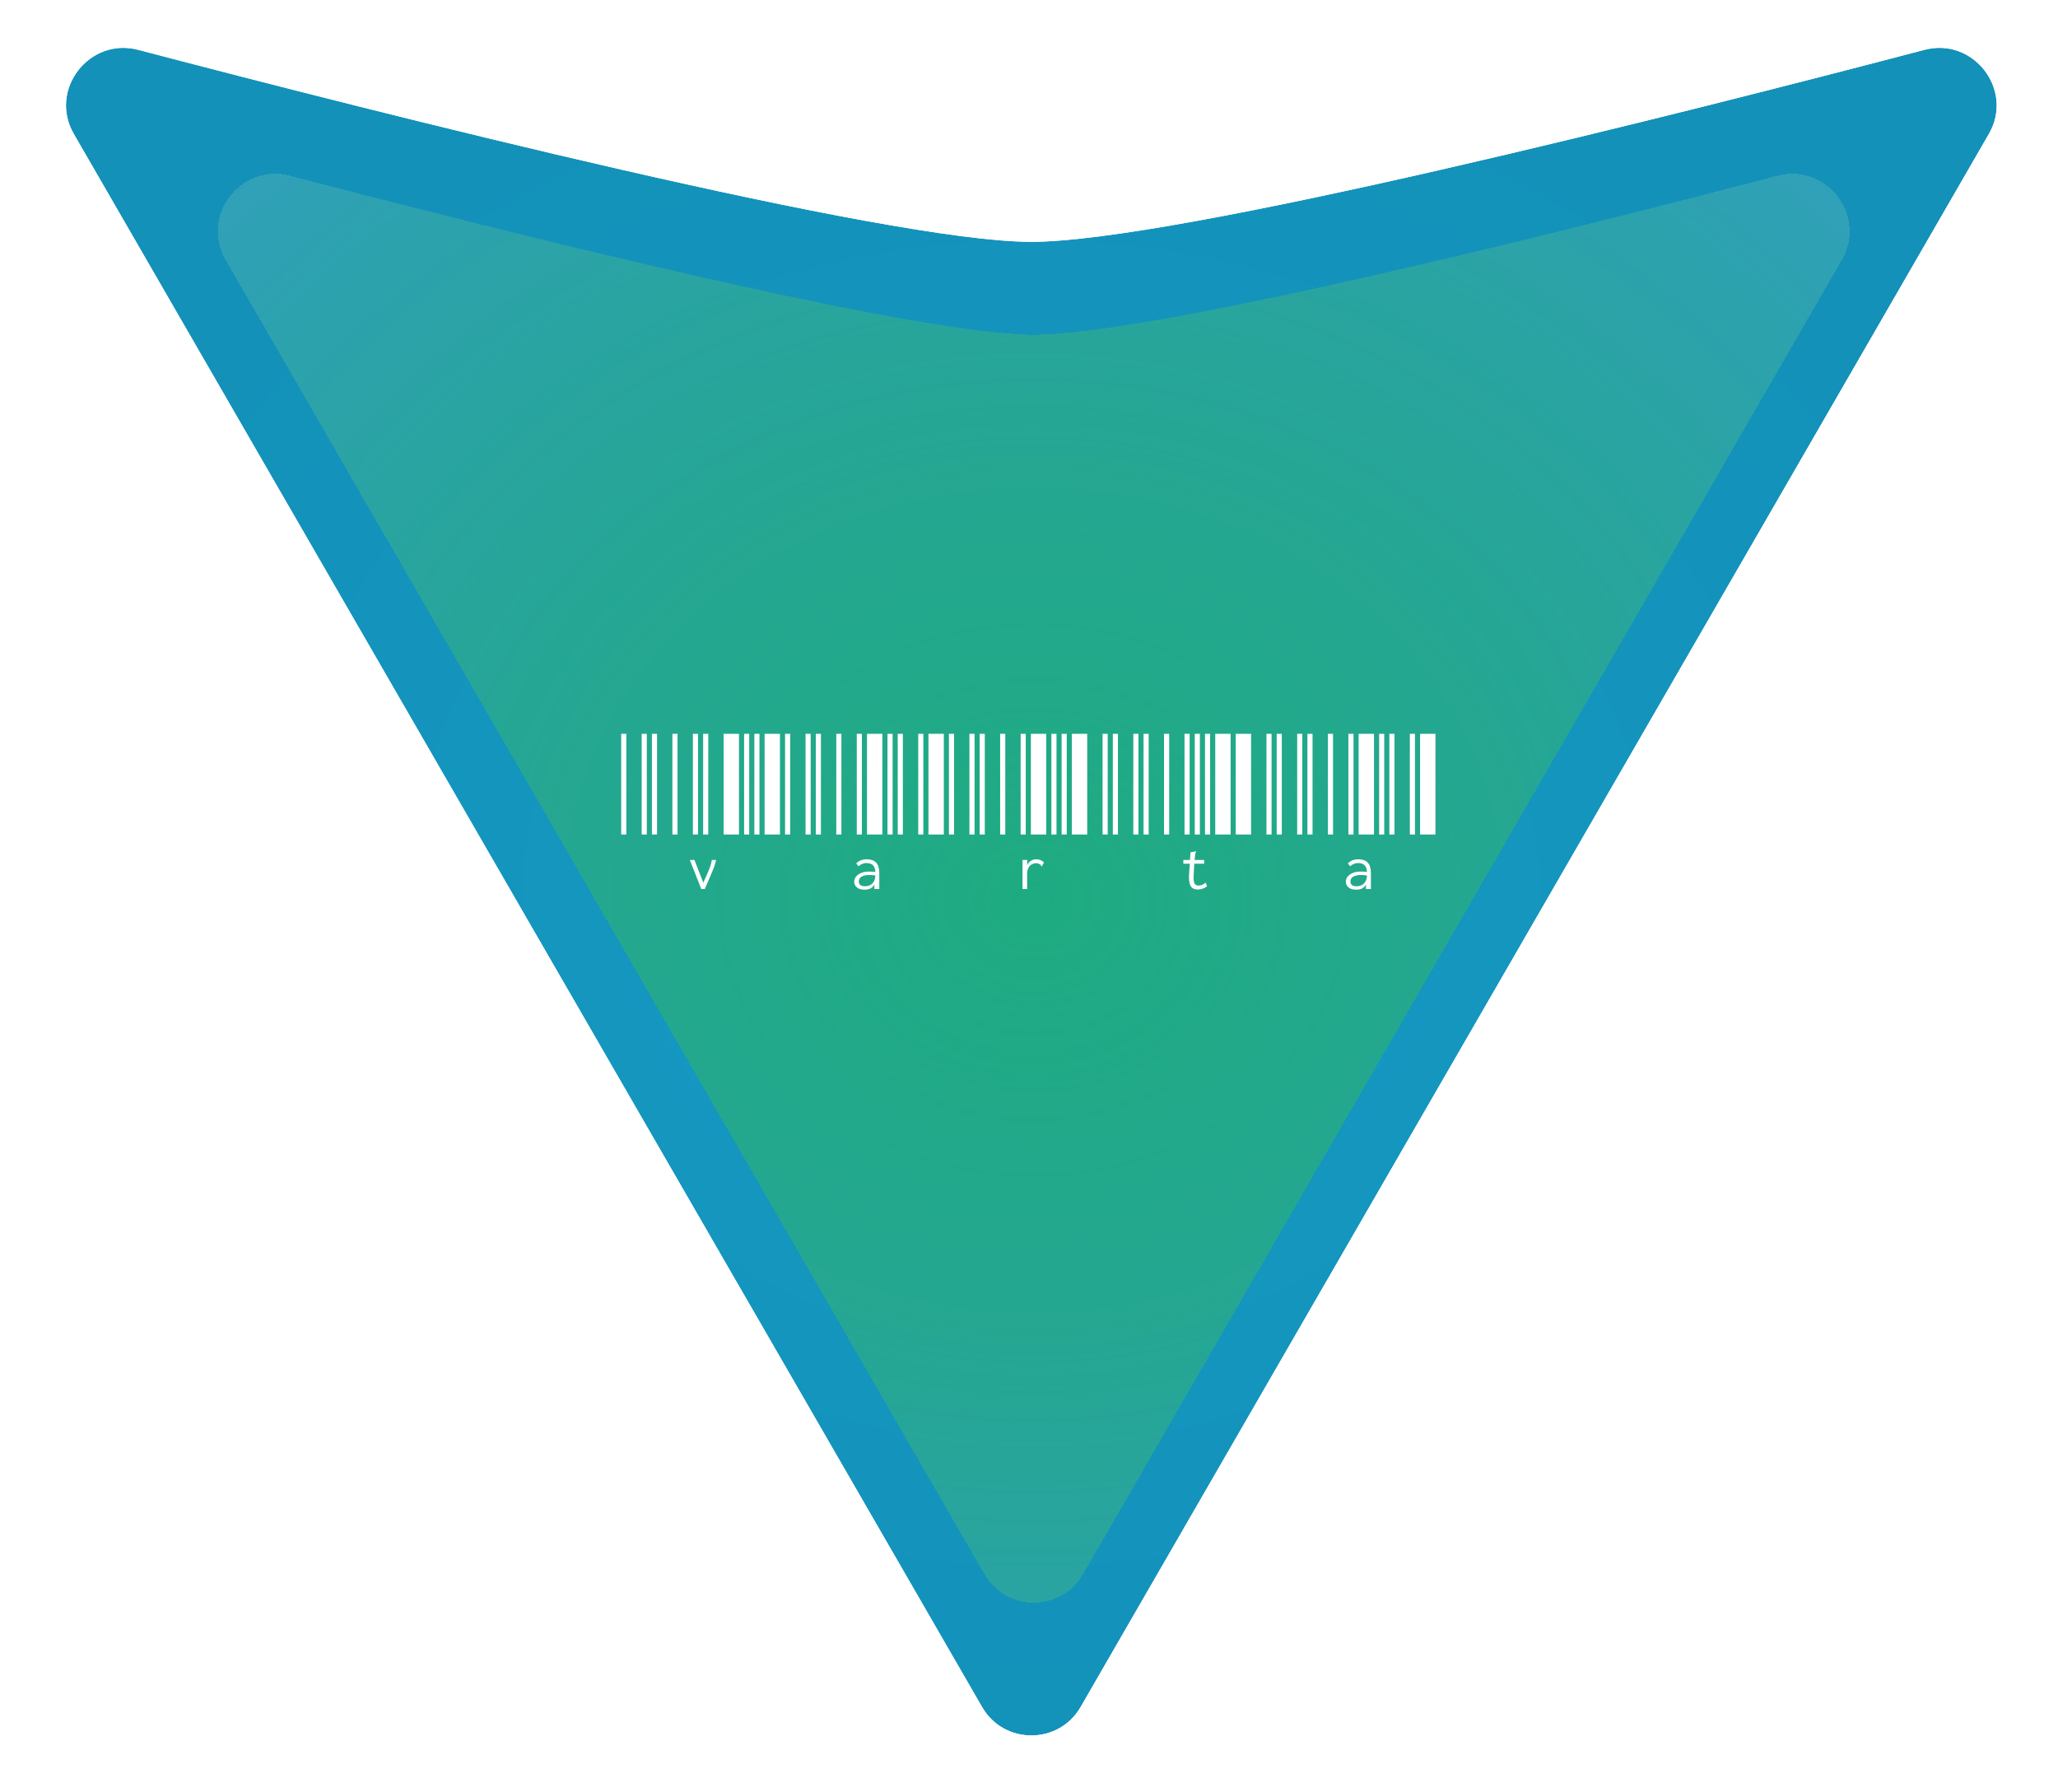 <svg width="434" height="378" viewBox="0 0 434 378" fill="none" xmlns="http://www.w3.org/2000/svg">
<g filter="url(#filter0_d_15_7)">
<path d="M227.886 360C223.267 368 211.72 368 207.101 360L15.564 28.248C10.206 18.967 18.791 7.787 29.156 10.509C80.569 24.012 187.125 51 217.494 51C247.862 51 354.418 24.012 405.832 10.509C416.197 7.787 424.781 18.967 419.423 28.248L227.886 360Z" fill="url(#paint0_radial_15_7)"/>
<path d="M13.399 29.498L204.936 361.25C210.517 370.917 224.47 370.917 230.051 361.25L421.588 29.498C428.067 18.277 417.692 4.809 405.197 8.091C379.5 14.84 340.037 24.955 303.213 33.381C284.8 37.594 267.067 41.381 252.055 44.112C236.986 46.855 224.834 48.5 217.494 48.5C210.153 48.5 198.001 46.855 182.932 44.112C167.92 41.381 150.188 37.594 131.774 33.381C94.951 24.955 55.488 14.84 29.791 8.091C17.295 4.809 6.921 18.277 13.399 29.498Z" stroke="white" stroke-width="5"/>
</g>
<g filter="url(#filter1_d_15_7)">
<path d="M228.392 332C223.774 340 212.226 340 207.608 332L47.577 54.818C42.218 45.538 50.76 34.34 61.128 37.05C106.381 48.882 192.826 70.586 218 70.586C243.174 70.586 329.619 48.882 374.872 37.05C385.24 34.34 393.781 45.538 388.423 54.818L228.392 332Z" fill="url(#paint1_radial_15_7)" shape-rendering="crispEdges"/>
</g>
<path d="M131 176V154.76H132.08V176H131ZM135.32 176V154.76H136.4V176H135.32ZM137.48 176V154.76H138.56V176H137.48ZM141.8 176V154.76H142.88V176H141.8ZM146.12 176V154.76H147.2V176H146.12ZM148.28 176V154.76H149.36V176H148.28ZM152.6 176V154.76H155.84V176H152.6ZM156.92 176V154.76H158V176H156.92ZM159.08 176V154.76H160.16V176H159.08ZM161.24 176V154.76H164.48V176H161.24ZM151.016 181.364C150.872 182.084 150.572 182.972 150.116 184.028L148.64 187.484H147.884L145.472 181.364H146.444L148.316 186.152L149.324 183.884C149.732 182.972 149.996 182.132 150.116 181.364H151.016ZM165.559 176V154.76H166.639V176H165.559ZM169.879 176V154.76H170.959V176H169.879ZM172.039 176V154.76H173.119V176H172.039ZM176.359 176V154.76H177.439V176H176.359ZM180.679 176V154.76H181.759V176H180.679ZM182.839 176V154.76H186.079V176H182.839ZM187.159 176V154.76H188.239V176H187.159ZM189.319 176V154.76H190.399V176H189.319ZM193.639 176V154.76H194.719V176H193.639ZM195.799 176V154.76H199.039V176H195.799ZM182.767 181.22C183.631 181.22 184.291 181.448 184.747 181.904C185.203 182.36 185.431 183.14 185.431 184.244V187.484H184.387V186.548C184.027 187.268 183.331 187.628 182.299 187.628C181.627 187.628 181.099 187.472 180.715 187.16C180.331 186.848 180.139 186.44 180.139 185.936C180.139 185.504 180.283 185.132 180.571 184.82C180.835 184.508 181.207 184.256 181.687 184.064C182.143 183.896 182.659 183.812 183.235 183.812C183.739 183.812 184.195 183.836 184.603 183.884C184.555 183.212 184.375 182.732 184.063 182.444C183.751 182.156 183.295 182.012 182.695 182.012C182.383 182.012 182.095 182.072 181.831 182.192C181.543 182.312 181.279 182.48 181.039 182.696L180.571 182.084C181.147 181.508 181.879 181.22 182.767 181.22ZM182.407 186.908C183.079 186.908 183.607 186.704 183.991 186.296C184.375 185.912 184.579 185.36 184.603 184.64C184.195 184.568 183.763 184.532 183.307 184.532C182.635 184.532 182.095 184.652 181.687 184.892C181.303 185.108 181.111 185.444 181.111 185.9C181.111 186.572 181.543 186.908 182.407 186.908ZM200.117 176V154.76H201.197V176H200.117ZM204.437 176V154.76H205.517V176H204.437ZM206.597 176V154.76H207.677V176H206.597ZM210.917 176V154.76H211.997V176H210.917ZM215.237 176V154.76H216.317V176H215.237ZM217.397 176V154.76H220.637V176H217.397ZM221.717 176V154.76H222.797V176H221.717ZM223.877 176V154.76H224.957V176H223.877ZM226.037 176V154.76H229.277V176H226.037ZM232.517 176V154.76H233.597V176H232.517ZM218.549 181.22C219.197 181.22 219.737 181.448 220.169 181.904L219.737 182.624L219.701 182.768L219.593 182.696C219.569 182.6 219.545 182.528 219.521 182.48C219.473 182.408 219.389 182.336 219.269 182.264C219.053 182.12 218.789 182.048 218.477 182.048C218.165 182.048 217.865 182.132 217.577 182.3C217.289 182.444 217.061 182.684 216.893 183.02C216.701 183.356 216.605 183.764 216.605 184.244V187.484H215.633V181.364H216.641L216.605 182.48C216.773 182.096 217.037 181.784 217.397 181.544C217.757 181.328 218.141 181.22 218.549 181.22ZM234.676 176V154.76H235.756V176H234.676ZM238.996 176V154.76H240.076V176H238.996ZM241.156 176V154.76H242.236V176H241.156ZM245.476 176V154.76H246.556V176H245.476ZM249.796 176V154.76H250.876V176H249.796ZM251.956 176V154.76H253.036V176H251.956ZM254.116 176V154.76H255.196V176H254.116ZM256.276 176V154.76H259.516V176H256.276ZM260.596 176V154.76H263.836V176H260.596ZM267.076 176V154.76H268.156V176H267.076ZM254.548 186.908C253.972 187.364 253.324 187.592 252.604 187.592C251.932 187.592 251.452 187.388 251.164 186.98C250.876 186.548 250.732 185.876 250.732 184.964C250.732 184.796 250.744 184.532 250.768 184.172L250.912 182.156H249.544V181.364H250.948L251.056 179.744L252.1 179.564H252.244V179.636C252.196 179.708 252.16 179.78 252.136 179.852C252.088 179.924 252.064 180.02 252.064 180.14L251.92 181.364H253.936V182.156H251.848L251.74 184.244C251.716 184.604 251.704 184.832 251.704 184.928C251.704 185.648 251.788 186.14 251.956 186.404C252.124 186.644 252.388 186.764 252.748 186.764C253.012 186.764 253.264 186.716 253.504 186.62C253.72 186.524 253.972 186.368 254.26 186.152L254.548 186.908ZM269.234 176V154.76H270.314V176H269.234ZM273.554 176V154.76H274.634V176H273.554ZM275.714 176V154.76H276.794V176H275.714ZM280.034 176V154.76H281.114V176H280.034ZM284.354 176V154.76H285.434V176H284.354ZM286.514 176V154.76H289.754V176H286.514ZM290.834 176V154.76H291.914V176H290.834ZM292.994 176V154.76H294.074V176H292.994ZM297.314 176V154.76H298.394V176H297.314ZM299.474 176V154.76H302.714V176H299.474ZM286.442 181.22C287.306 181.22 287.966 181.448 288.422 181.904C288.878 182.36 289.106 183.14 289.106 184.244V187.484H288.062V186.548C287.702 187.268 287.006 187.628 285.974 187.628C285.302 187.628 284.774 187.472 284.39 187.16C284.006 186.848 283.814 186.44 283.814 185.936C283.814 185.504 283.958 185.132 284.246 184.82C284.51 184.508 284.882 184.256 285.362 184.064C285.818 183.896 286.334 183.812 286.91 183.812C287.414 183.812 287.87 183.836 288.278 183.884C288.23 183.212 288.05 182.732 287.738 182.444C287.426 182.156 286.97 182.012 286.37 182.012C286.058 182.012 285.77 182.072 285.506 182.192C285.218 182.312 284.954 182.48 284.714 182.696L284.246 182.084C284.822 181.508 285.554 181.22 286.442 181.22ZM286.082 186.908C286.754 186.908 287.282 186.704 287.666 186.296C288.05 185.912 288.254 185.36 288.278 184.64C287.87 184.568 287.438 184.532 286.982 184.532C286.31 184.532 285.77 184.652 285.362 184.892C284.978 185.108 284.786 185.444 284.786 185.9C284.786 186.572 285.218 186.908 286.082 186.908Z" fill="white"/>
<defs>
<filter id="filter0_d_15_7" x="3.901" y="0.086" width="427.185" height="375.914" filterUnits="userSpaceOnUse" color-interpolation-filters="sRGB">
<feFlood flood-opacity="0" result="BackgroundImageFix"/>
<feColorMatrix in="SourceAlpha" type="matrix" values="0 0 0 0 0 0 0 0 0 0 0 0 0 0 0 0 0 0 127 0" result="hardAlpha"/>
<feOffset/>
<feGaussianBlur stdDeviation="2.5"/>
<feComposite in2="hardAlpha" operator="out"/>
<feColorMatrix type="matrix" values="0 0 0 0 0 0 0 0 0 0 0 0 0 0 0 0 0 0 0.25 0"/>
<feBlend mode="normal" in2="BackgroundImageFix" result="effect1_dropShadow_15_7"/>
<feBlend mode="normal" in="SourceGraphic" in2="effect1_dropShadow_15_7" result="shape"/>
</filter>
<filter id="filter1_d_15_7" x="41.928" y="32.638" width="352.144" height="309.362" filterUnits="userSpaceOnUse" color-interpolation-filters="sRGB">
<feFlood flood-opacity="0" result="BackgroundImageFix"/>
<feColorMatrix in="SourceAlpha" type="matrix" values="0 0 0 0 0 0 0 0 0 0 0 0 0 0 0 0 0 0 127 0" result="hardAlpha"/>
<feOffset/>
<feGaussianBlur stdDeviation="2"/>
<feComposite in2="hardAlpha" operator="out"/>
<feColorMatrix type="matrix" values="0 0 0 0 0 0 0 0 0 0 0 0 0 0 0 0 0 0 0.25 0"/>
<feBlend mode="normal" in2="BackgroundImageFix" result="effect1_dropShadow_15_7"/>
<feBlend mode="normal" in="SourceGraphic" in2="effect1_dropShadow_15_7" result="shape"/>
</filter>
<radialGradient id="paint0_radial_15_7" cx="0" cy="0" r="1" gradientUnits="userSpaceOnUse" gradientTransform="translate(217.494 190.5) rotate(90) scale(187.5 216.506)">
<stop stop-color="#159AC4"/>
<stop offset="1" stop-color="#1391B9"/>
</radialGradient>
<radialGradient id="paint1_radial_15_7" cx="0" cy="0" r="1" gradientUnits="userSpaceOnUse" gradientTransform="translate(218 189.785) rotate(90) scale(230.215 265.829)">
<stop stop-color="#22B264" stop-opacity="0.7"/>
<stop offset="1" stop-color="#329FC1"/>
</radialGradient>
</defs>
</svg>
